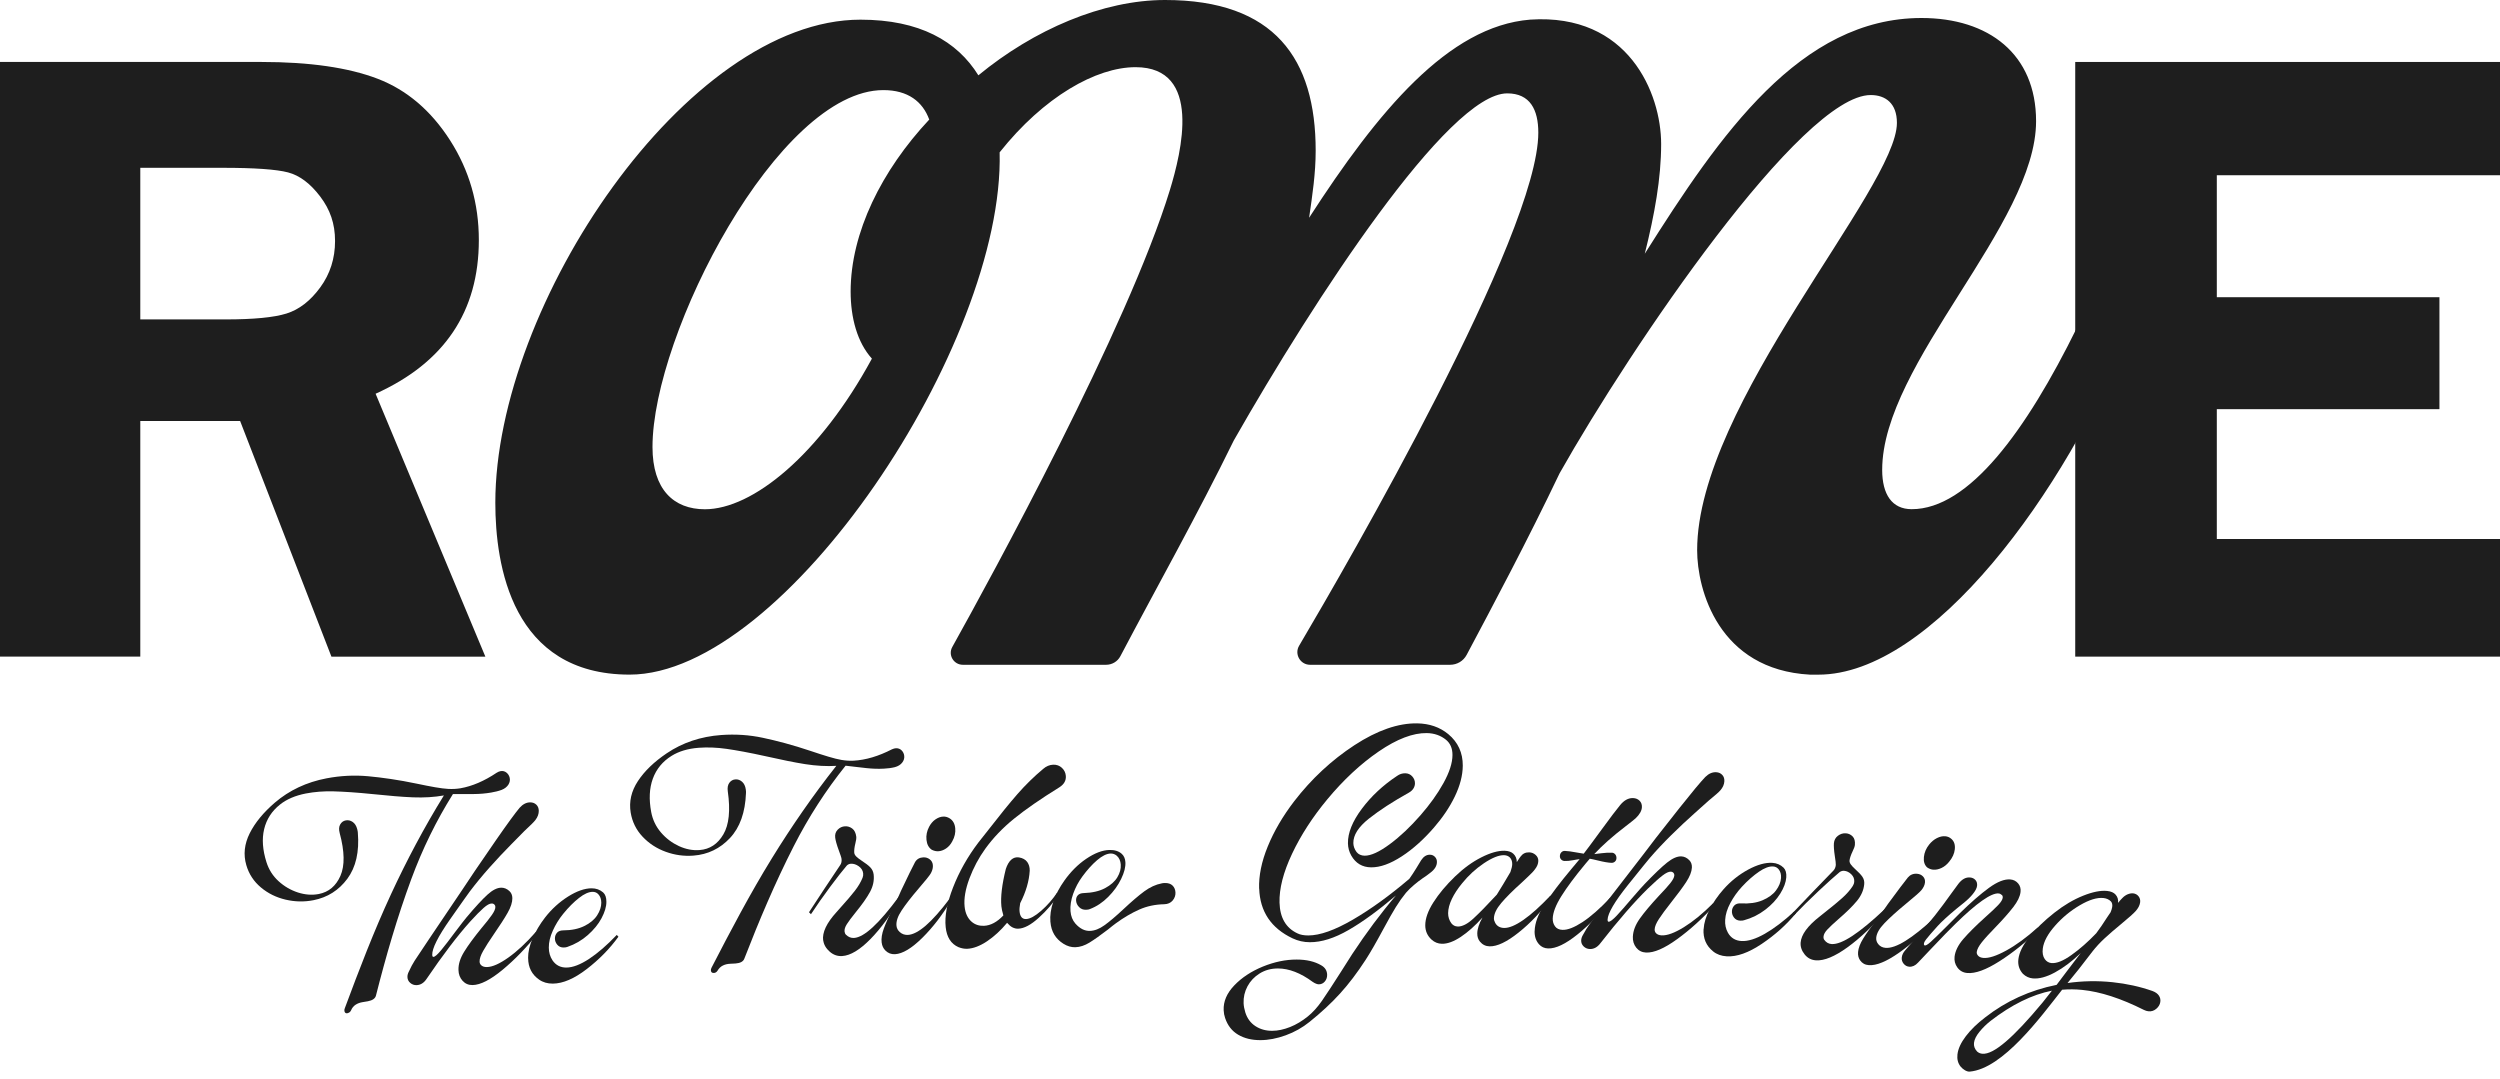 <svg preserveAspectRatio="xMidYMid meet" width="315" height="136" overflow="visible" style="display: block;" viewBox="0 0 315 136" fill="none" xmlns="http://www.w3.org/2000/svg">
<g id="hero-logo">
<path d="M89.938 122.589C89.728 122.603 89.61 122.515 89.576 122.315C89.556 122.187 89.581 122.06 89.654 121.928C92.059 117.27 94.499 112.622 97.261 108.14C99.7 104.183 102.433 100.215 105.377 96.498C104.143 96.571 102.835 96.498 101.454 96.282C100.073 96.067 98.397 95.714 96.463 95.283C94.44 94.833 92.779 94.534 91.555 94.358C90.325 94.181 89.15 94.137 88.033 94.22C86.671 94.323 85.525 94.671 84.609 95.244C83.493 95.939 82.704 96.895 82.258 98.109C81.812 99.324 81.754 100.73 82.052 102.321C82.234 103.291 82.645 104.153 83.287 104.898C83.928 105.642 84.683 106.21 85.555 106.612C86.427 107.009 87.289 107.175 88.146 107.107C89.434 107.009 90.428 106.352 91.143 105.133C91.859 103.918 92.045 102.111 91.702 99.711C91.638 99.26 91.702 98.903 91.893 98.638C92.089 98.374 92.338 98.227 92.657 98.202C92.97 98.178 93.254 98.281 93.504 98.501C93.754 98.722 93.911 99.045 93.969 99.471C93.999 99.672 94.004 99.823 93.994 99.921C93.901 102.375 93.225 104.266 91.971 105.598C90.717 106.93 89.194 107.665 87.382 107.807C86.191 107.9 85.026 107.743 83.889 107.327C82.748 106.916 81.773 106.279 80.97 105.427C80.162 104.57 79.662 103.556 79.466 102.385C79.241 101.014 79.54 99.686 80.377 98.418C81.215 97.144 82.43 95.979 84.007 94.916C85.986 93.579 88.283 92.8 90.864 92.614C92.667 92.482 94.425 92.599 96.135 92.966C97.844 93.329 99.891 93.863 102.144 94.622C103.844 95.195 105.147 95.602 106.019 95.749C106.567 95.841 107.082 95.876 107.567 95.846C109.095 95.758 110.692 95.283 112.381 94.416C112.568 94.333 112.734 94.284 112.876 94.279C113.165 94.264 113.41 94.353 113.601 94.544C113.792 94.735 113.905 94.97 113.934 95.244C113.968 95.543 113.88 95.827 113.679 96.086C113.479 96.351 113.155 96.557 112.739 96.664C112.308 96.772 111.833 96.826 111.372 96.85C110.672 96.89 109.937 96.865 109.173 96.782C108.409 96.699 107.963 96.65 107.841 96.63C107.322 96.566 107.062 96.537 106.543 96.478C104.064 99.569 101.875 102.953 100.009 106.622C97.658 111.236 95.645 115.996 93.788 120.786C93.656 121.149 93.284 121.355 92.681 121.399C92.588 121.404 92.368 121.418 92.015 121.433C91.662 121.448 91.354 121.521 91.08 121.658C90.805 121.795 90.585 122.006 90.418 122.295C90.306 122.481 90.144 122.584 89.938 122.599V122.589Z" fill="#1E1E1E"/>
<path d="M103.717 118.499C103.584 117.5 104.143 116.3 105.411 114.914C105.622 114.674 105.73 114.556 105.94 114.316C106.69 113.489 107.278 112.798 107.709 112.244C108.14 111.691 108.463 111.142 108.683 110.599C108.757 110.418 108.781 110.227 108.757 110.026C108.713 109.678 108.532 109.384 108.203 109.149C107.875 108.919 107.547 108.811 107.214 108.831C107.023 108.84 106.851 108.914 106.705 109.051C106.18 109.663 105.48 110.56 104.593 111.75C103.712 112.94 102.904 114.086 102.179 115.193C102.081 115.095 102.032 115.046 101.934 114.943C103.491 112.558 104.28 111.363 105.877 108.983C106.019 108.772 106.068 108.517 106.034 108.218C106.014 108.042 105.882 107.68 105.686 107.141C105.416 106.416 105.274 105.867 105.235 105.544C105.186 105.143 105.289 104.81 105.544 104.545C105.798 104.281 106.107 104.134 106.465 104.114C106.798 104.094 107.106 104.188 107.385 104.398C107.665 104.609 107.831 104.952 107.89 105.427C107.914 105.627 107.865 105.912 107.777 106.264C107.66 106.734 107.611 107.151 107.635 107.445C107.65 107.616 107.748 107.783 107.909 107.939C108.071 108.096 108.311 108.282 108.62 108.483C109.046 108.762 109.403 109.022 109.648 109.276C109.893 109.526 110.035 109.83 110.079 110.178C110.167 110.927 110.011 111.667 109.614 112.396C109.217 113.126 108.615 113.978 107.812 114.958C107.297 115.595 106.93 116.089 106.705 116.442C106.479 116.795 106.381 117.113 106.416 117.387C106.44 117.564 106.504 117.696 106.607 117.789C106.9 118.073 107.238 118.205 107.611 118.181C108.894 118.102 110.755 116.369 113.258 112.984C113.361 113.023 113.415 113.043 113.518 113.082C112.293 115.213 111.015 116.956 109.678 118.323C108.34 119.684 107.155 120.399 106.107 120.463C105.524 120.497 105.01 120.316 104.554 119.919C104.074 119.498 103.8 119.023 103.731 118.499H103.717Z" fill="#1E1E1E"/>
<path d="M111.088 118.768C111.025 118.244 111.118 117.647 111.368 116.976C111.617 116.305 111.98 115.492 112.46 114.537C112.607 114.228 112.68 114.071 112.832 113.763C112.93 113.582 113.033 113.361 113.146 113.102C113.258 112.842 113.39 112.548 113.542 112.21C114.385 110.427 114.968 109.242 115.286 108.645C115.506 108.258 115.854 108.052 116.329 108.027C116.638 108.013 116.907 108.091 117.142 108.272C117.377 108.449 117.51 108.689 117.539 108.987C117.573 109.311 117.49 109.658 117.294 110.021C117.137 110.305 116.618 110.947 115.756 111.946C114.811 113.048 114.091 113.978 113.601 114.723C113.106 115.467 112.896 116.114 112.959 116.667C112.994 116.966 113.131 117.226 113.366 117.436C113.655 117.696 113.998 117.818 114.395 117.799C115.678 117.73 117.407 116.217 119.631 113.268C119.733 113.307 119.787 113.327 119.89 113.371C118.764 115.262 117.534 116.863 116.202 118.176C114.87 119.488 113.733 120.174 112.778 120.228C112.288 120.257 111.887 120.091 111.563 119.768C111.304 119.508 111.142 119.175 111.093 118.773L111.088 118.768ZM117.853 103.257C118.176 103.027 118.509 102.904 118.842 102.89C119.131 102.875 119.4 102.953 119.66 103.115C120.071 103.374 120.306 103.791 120.36 104.364C120.414 104.912 120.292 105.461 119.988 106.005C119.787 106.392 119.528 106.69 119.2 106.911C118.876 107.126 118.548 107.244 118.215 107.258C117.955 107.273 117.686 107.209 117.407 107.072C117.02 106.813 116.795 106.396 116.736 105.823C116.672 105.25 116.795 104.697 117.064 104.183C117.265 103.801 117.524 103.487 117.848 103.257H117.853Z" fill="#1E1E1E"/>
<path d="M119.155 116.8C119.013 115.448 119.317 113.787 120.086 111.813C120.855 109.84 121.913 107.959 123.27 106.166C123.872 105.402 124.171 105.02 124.778 104.256C126.062 102.596 127.203 101.195 128.202 100.049C129.201 98.908 130.279 97.85 131.435 96.885C131.817 96.547 132.243 96.371 132.699 96.351C133.135 96.336 133.502 96.469 133.801 96.748C134.099 97.027 134.266 97.37 134.295 97.766C134.339 98.344 134.075 98.814 133.502 99.187C131.107 100.671 129.201 101.993 127.771 103.154C126.336 104.315 125.126 105.583 124.137 106.955C123.314 108.096 122.653 109.345 122.143 110.697C121.639 112.053 121.438 113.229 121.541 114.233C121.624 115.061 121.928 115.717 122.442 116.153C122.863 116.511 123.387 116.677 123.975 116.653C124.818 116.618 125.631 116.182 126.424 115.345C126.282 114.85 126.199 114.463 126.174 114.189C126.062 113.013 126.248 111.446 126.733 109.492C127.085 108.424 127.658 107.925 128.383 108.032C128.859 108.106 129.216 108.312 129.437 108.615C129.652 108.924 129.755 109.286 129.745 109.717C129.667 111.025 129.265 112.387 128.545 113.797C128.467 114.228 128.437 114.566 128.462 114.816C128.521 115.492 128.8 115.82 129.29 115.8C129.779 115.781 130.406 115.438 131.175 114.772C131.939 114.106 132.62 113.332 133.208 112.46C133.286 112.563 133.326 112.612 133.404 112.72C132.708 113.773 131.876 114.742 130.891 115.634C129.912 116.525 129.05 116.986 128.3 117.015C128.065 117.025 127.82 116.971 127.58 116.853C127.36 116.746 127.13 116.545 126.894 116.275C126.091 117.24 125.244 118.014 124.357 118.607C123.466 119.199 122.638 119.513 121.869 119.547C121.521 119.562 121.149 119.493 120.757 119.337C119.826 118.925 119.288 118.088 119.155 116.809V116.8Z" fill="#1E1E1E"/>
<path d="M132.351 116.173C132.282 115.369 132.405 114.512 132.718 113.596C133.032 112.68 133.517 111.794 134.114 110.951C134.883 109.869 135.794 108.934 136.857 108.214C137.92 107.494 138.895 107.121 139.771 107.097C140.438 107.077 140.962 107.244 141.339 107.582C141.613 107.827 141.77 108.174 141.799 108.625C141.838 109.227 141.662 109.933 141.265 110.746C140.873 111.559 140.33 112.313 139.634 113.009C138.944 113.704 138.175 114.218 137.327 114.542C137.215 114.595 137.053 114.625 136.842 114.63C136.49 114.64 136.201 114.532 135.971 114.297C135.74 114.066 135.613 113.797 135.588 113.498C135.569 113.224 135.637 112.994 135.799 112.813C135.961 112.631 136.206 112.538 136.539 112.529C137.621 112.494 138.522 112.289 139.238 111.907C139.953 111.525 140.472 111.064 140.79 110.53C141.109 109.996 141.251 109.463 141.216 108.938C141.187 108.488 141.02 108.086 140.712 107.822C140.487 107.626 140.202 107.533 139.943 107.543C139.443 107.557 138.875 107.836 138.238 108.38C137.602 108.924 136.984 109.614 136.382 110.432C135.892 111.098 135.5 111.828 135.221 112.617C134.942 113.405 134.829 114.135 134.883 114.811C134.932 115.438 135.138 115.957 135.5 116.373C136.068 117.01 136.676 117.314 137.332 117.294C137.915 117.275 138.527 117.04 139.159 116.584C139.796 116.129 140.599 115.448 141.569 114.542C142.583 113.591 143.455 112.847 144.175 112.313C144.895 111.784 145.63 111.446 146.379 111.304C146.472 111.28 146.599 111.26 146.766 111.26C147.192 111.25 147.515 111.358 147.741 111.578C147.966 111.799 148.088 112.088 148.108 112.436C148.128 112.813 148.015 113.151 147.76 113.459C147.505 113.763 147.148 113.924 146.678 113.934C145.551 113.959 144.503 114.179 143.548 114.605C142.588 115.031 141.603 115.604 140.604 116.334C140.472 116.437 140.315 116.555 140.139 116.687C139.962 116.819 139.781 116.961 139.605 117.118C138.65 117.848 137.876 118.396 137.273 118.768C136.671 119.136 136.078 119.332 135.495 119.351C134.981 119.366 134.482 119.219 133.987 118.91C133.002 118.288 132.454 117.382 132.356 116.177L132.351 116.173Z" fill="#1E1E1E"/>
<path d="M158.649 111.975C158.595 110.349 158.952 108.571 159.736 106.656C160.52 104.736 161.627 102.841 163.067 100.96C165.246 98.134 167.779 95.778 170.654 93.897C173.529 92.021 176.179 91.105 178.569 91.144C180.107 91.169 181.415 91.62 182.478 92.496C183.712 93.515 184.319 94.852 184.31 96.478C184.3 97.708 183.962 99.001 183.305 100.362C182.649 101.724 181.753 103.037 180.665 104.29C179.392 105.755 178.05 106.974 176.615 107.905C175.184 108.836 173.901 109.296 172.765 109.286C171.653 109.276 170.815 108.777 170.257 107.797C169.988 107.317 169.85 106.803 169.841 106.254C169.821 104.952 170.399 103.502 171.589 101.91C172.78 100.318 174.264 98.932 176.042 97.757C176.355 97.536 176.693 97.428 177.056 97.433C177.418 97.438 177.712 97.57 177.942 97.825C178.172 98.08 178.285 98.369 178.285 98.697C178.285 98.922 178.221 99.143 178.089 99.353C177.957 99.564 177.761 99.74 177.496 99.887C175.478 101.009 173.813 102.096 172.486 103.144C171.158 104.197 170.507 105.221 170.522 106.225C170.522 106.578 170.654 106.994 170.928 107.356C171.153 107.65 171.526 107.812 171.932 107.817C172.74 107.827 173.793 107.342 175.111 106.367C176.424 105.397 177.712 104.173 178.981 102.723C180.146 101.391 181.116 100.044 181.87 98.682C182.625 97.321 183.007 96.14 183.012 95.136C183.017 94.284 182.728 93.642 182.184 93.202C181.532 92.677 180.729 92.384 179.779 92.369C178.05 92.34 176.022 93.109 173.725 94.681C171.423 96.258 169.263 98.281 167.245 100.71C165.403 102.929 163.914 105.216 162.802 107.572C161.69 109.928 161.171 111.98 161.22 113.733C161.274 115.639 162.028 116.927 163.473 117.603C163.826 117.779 164.286 117.867 164.845 117.867C166.314 117.867 168.185 117.201 170.473 115.869C172.76 114.537 175.121 112.822 177.575 110.731C177.859 110.334 178.148 109.894 178.442 109.414C178.736 108.929 178.946 108.591 179.064 108.39C179.372 107.92 179.74 107.689 180.166 107.694C180.425 107.694 180.641 107.792 180.807 107.969C180.974 108.145 181.057 108.36 181.052 108.61C181.052 109.11 180.763 109.57 180.195 109.987C179.936 110.207 179.607 110.427 179.274 110.648C178.897 110.898 178.525 111.206 178.158 111.51C177.79 111.818 177.457 112.142 177.154 112.489C176.708 113.033 176.282 113.635 175.875 114.292C175.469 114.948 174.964 115.84 174.362 116.956C173.397 118.749 172.628 120.081 172.06 120.953C171.011 122.569 169.939 123.985 168.841 125.19C167.744 126.399 166.461 127.585 165.001 128.76C164.1 129.485 163.101 130.048 161.994 130.45C160.887 130.852 159.819 131.057 158.796 131.057C157.723 131.057 156.797 130.837 156.013 130.376C155.23 129.916 154.681 129.216 154.363 128.265C154.26 127.967 154.196 127.639 154.182 127.291C154.133 126.189 154.578 125.145 155.519 124.161C156.459 123.177 157.659 122.388 159.114 121.79C160.569 121.198 161.994 120.899 163.385 120.904C164.614 120.904 165.643 121.144 166.466 121.624C166.961 121.903 167.21 122.305 167.22 122.829C167.225 123.152 167.127 123.436 166.926 123.671C166.726 123.906 166.471 124.024 166.172 124.024C165.966 124.024 165.707 123.921 165.403 123.72C163.875 122.589 162.405 122.026 161.014 122.026C160.157 122.026 159.393 122.236 158.722 122.652C158.051 123.069 157.542 123.608 157.184 124.274C156.827 124.94 156.665 125.65 156.694 126.399C156.709 126.752 156.778 127.139 156.91 127.565C157.145 128.314 157.566 128.887 158.178 129.289C158.786 129.686 159.491 129.887 160.294 129.882C161.005 129.882 161.754 129.72 162.547 129.407C163.341 129.093 164.085 128.633 164.781 128.074C165.374 127.599 165.981 126.943 166.564 126.105C167.142 125.268 167.94 124.053 168.954 122.457C169.522 121.56 169.806 121.11 170.38 120.213C172.153 117.524 173.989 115.061 175.885 112.837C173.681 114.708 171.697 116.163 169.914 117.186C168.131 118.215 166.51 118.724 165.041 118.719C164.272 118.719 163.547 118.553 162.861 118.23C160.167 116.951 158.756 114.865 158.658 111.96L158.649 111.975Z" fill="#1E1E1E"/>
<path d="M179.583 116.594C179.583 115.742 179.921 114.777 180.607 113.699C181.292 112.622 182.203 111.529 183.345 110.427C184.412 109.399 185.519 108.596 186.656 108.023C187.792 107.449 188.767 107.175 189.575 107.195C190.075 107.209 190.442 107.347 190.672 107.562C190.951 107.822 191.123 108.174 191.118 108.625C191.387 108.209 191.544 107.974 191.593 107.925C191.862 107.557 192.22 107.381 192.676 107.396C192.984 107.405 193.258 107.513 193.489 107.719C193.719 107.925 193.836 108.179 193.827 108.483C193.817 108.836 193.68 109.178 193.41 109.521C193.239 109.766 192.945 110.075 192.538 110.452C192.127 110.829 191.853 111.089 191.706 111.236C190.623 112.205 189.776 113.053 189.164 113.773C188.551 114.498 188.243 115.144 188.233 115.722C188.233 115.898 188.287 116.084 188.4 116.29C188.625 116.697 188.997 116.907 189.511 116.922C190.143 116.937 190.956 116.599 191.955 115.903C192.955 115.208 194.081 114.189 195.345 112.857C195.443 112.92 195.492 112.95 195.59 113.013C194.243 114.821 192.832 116.32 191.343 117.5C189.859 118.685 188.644 119.263 187.689 119.239C187.199 119.229 186.788 119.028 186.475 118.646C186.244 118.367 186.132 118.024 186.137 117.622C186.141 117.044 186.362 116.373 186.793 115.609C185.867 116.638 184.956 117.451 184.065 118.044C183.173 118.636 182.38 118.93 181.679 118.915C181.19 118.906 180.758 118.734 180.386 118.401C179.852 117.916 179.583 117.309 179.583 116.584V116.594ZM183.653 116.746C184.236 116.76 184.902 116.422 185.647 115.737C186.391 115.051 187.371 114.052 188.595 112.729C188.928 112.181 189.095 111.907 189.433 111.363C189.781 110.77 189.957 110.476 190.31 109.884C190.462 109.463 190.535 109.125 190.54 108.875C190.545 108.498 190.418 108.218 190.236 108.037C190.07 107.876 189.835 107.763 189.526 107.753C188.86 107.734 188.008 108.076 186.964 108.777C185.926 109.477 185.01 110.32 184.221 111.304C183.673 111.97 183.242 112.622 182.933 113.268C182.625 113.915 182.468 114.512 182.463 115.061C182.463 115.536 182.6 115.967 182.879 116.344C183.09 116.599 183.345 116.731 183.648 116.736L183.653 116.746Z" fill="#1E1E1E"/>
<path d="M193.366 117.304C193.391 116.305 193.807 115.178 194.63 113.924C195.453 112.676 196.569 111.196 197.995 109.492C198.406 108.997 198.617 108.747 199.033 108.253C198.842 108.272 198.553 108.316 198.171 108.39C197.789 108.463 197.441 108.498 197.133 108.483C196.966 108.478 196.824 108.414 196.712 108.302C196.594 108.184 196.54 108.037 196.545 107.866C196.55 107.665 196.614 107.503 196.736 107.386C196.858 107.263 197.001 107.209 197.167 107.214C197.525 107.229 198.034 107.293 198.695 107.42C199.038 107.479 199.205 107.508 199.548 107.562C199.846 107.175 200.62 106.156 201.801 104.53C202.864 103.066 203.672 102.008 204.147 101.43C204.632 100.847 205.17 100.534 205.773 100.558C206.111 100.573 206.38 100.686 206.591 100.896C206.797 101.107 206.895 101.371 206.88 101.699C206.86 102.15 206.601 102.615 206.101 103.095C205.949 103.237 205.504 103.595 204.764 104.163C203.182 105.373 201.889 106.524 200.875 107.616C201.041 107.596 201.36 107.557 201.825 107.503C202.29 107.445 202.717 107.425 203.094 107.44C203.26 107.445 203.402 107.513 203.515 107.645C203.628 107.778 203.681 107.939 203.672 108.14C203.667 108.316 203.598 108.458 203.476 108.566C203.353 108.674 203.206 108.723 203.04 108.718C202.658 108.703 202.085 108.61 201.34 108.424C200.87 108.312 200.527 108.228 200.312 108.199C200.091 108.458 199.979 108.591 199.753 108.855C198.441 110.432 197.436 111.789 196.731 112.915C196.026 114.042 195.668 114.982 195.644 115.732C195.634 116.109 195.732 116.437 195.933 116.716C196.134 117 196.447 117.147 196.868 117.162C197.525 117.186 198.362 116.858 199.396 116.182C200.429 115.506 201.59 114.483 202.898 113.107C202.996 113.155 203.045 113.18 203.143 113.229C201.727 115.026 200.268 116.53 198.769 117.735C197.265 118.945 196.031 119.537 195.056 119.503C194.591 119.488 194.209 119.312 193.915 118.979C193.528 118.543 193.342 117.985 193.361 117.309L193.366 117.304Z" fill="#1E1E1E"/>
<path d="M205.744 117.99C205.778 117.265 206.067 116.515 206.62 115.737C207.174 114.958 207.972 114.008 209.02 112.876C209.642 112.23 210.118 111.701 210.451 111.289C210.779 110.878 210.95 110.55 210.965 110.3C210.97 110.173 210.94 110.075 210.872 109.996C210.784 109.894 210.666 109.835 210.524 109.83C210.264 109.815 209.912 109.982 209.466 110.325C209.02 110.667 208.413 111.211 207.644 111.951C205.959 113.601 203.931 115.923 201.6 118.91C201.232 119.371 200.806 119.591 200.316 119.577C200.013 119.567 199.753 119.454 199.538 119.248C199.322 119.038 199.219 118.783 199.229 118.484C199.239 118.259 199.312 118.024 199.464 117.779C199.739 117.265 200.013 116.824 200.282 116.457C200.552 116.089 201.208 115.227 202.266 113.866C203.319 112.504 204.891 110.452 207.017 107.714C207.669 106.857 207.997 106.426 208.653 105.569C209.084 105.01 210.073 103.747 211.631 101.783C213.189 99.819 214.271 98.526 214.864 97.903C215.3 97.472 215.76 97.272 216.245 97.301C216.559 97.316 216.813 97.433 217.009 97.644C217.205 97.855 217.288 98.124 217.269 98.447C217.244 98.849 217.078 99.226 216.764 99.584C216.607 99.775 216.108 100.215 215.275 100.896C215.045 101.112 214.452 101.636 213.507 102.478C212.557 103.321 211.587 104.232 210.593 105.211C209.598 106.191 208.687 107.165 207.855 108.13C207.727 108.277 206.811 109.399 205.122 111.505C203.437 113.611 202.589 115.071 202.555 115.869C202.55 116.045 202.594 116.133 202.687 116.138C202.873 116.148 203.221 115.884 203.721 115.355C204.225 114.826 204.857 114.086 205.631 113.18C206.415 112.264 206.963 111.662 207.237 111.373C208.433 110.124 209.373 109.227 210.054 108.684C210.735 108.14 211.337 107.88 211.861 107.905C212.243 107.925 212.576 108.096 212.87 108.405C213.091 108.64 213.198 108.948 213.179 109.32C213.149 109.845 212.909 110.452 212.454 111.147C212.003 111.838 211.362 112.69 210.563 113.704C209.878 114.566 209.368 115.271 209.025 115.791C208.682 116.315 208.501 116.751 208.486 117.098C208.477 117.275 208.531 117.426 208.638 117.559C208.795 117.74 209.035 117.838 209.363 117.857C210.064 117.892 210.994 117.549 212.165 116.829C213.331 116.109 214.555 115.11 215.839 113.822C215.946 113.885 216.005 113.92 216.113 113.988C214.541 115.707 212.949 117.157 211.327 118.328C209.706 119.503 208.403 120.066 207.399 120.022C206.885 119.998 206.478 119.792 206.165 119.405C205.856 119.013 205.714 118.548 205.739 117.995L205.744 117.99Z" fill="#1E1E1E"/>
<path d="M214.658 117.069C214.702 116.295 214.952 115.467 215.407 114.591C215.863 113.714 216.446 112.862 217.161 112.053C218.072 111.025 219.11 110.202 220.261 109.575C221.413 108.953 222.426 108.669 223.308 108.718C223.876 108.752 224.351 108.958 224.733 109.33C224.998 109.6 225.111 110.006 225.071 110.555C225.022 111.177 224.773 111.858 224.312 112.597C223.852 113.337 223.225 114.013 222.422 114.625C221.618 115.242 220.727 115.683 219.742 115.952C219.62 115.996 219.453 116.011 219.243 116.001C218.914 115.982 218.66 115.849 218.474 115.6C218.288 115.35 218.204 115.075 218.224 114.777C218.243 114.502 218.346 114.272 218.532 114.081C218.723 113.89 218.993 113.807 219.346 113.827C220.408 113.885 221.315 113.758 222.069 113.44C222.823 113.121 223.396 112.705 223.778 112.191C224.16 111.676 224.371 111.157 224.41 110.628C224.444 110.178 224.337 109.81 224.097 109.516C223.92 109.306 223.69 109.188 223.406 109.174C222.906 109.144 222.314 109.365 221.623 109.84C220.937 110.315 220.208 110.942 219.483 111.73C218.895 112.367 218.405 113.062 218.018 113.792C217.626 114.522 217.411 115.227 217.372 115.898C217.332 116.496 217.45 117.049 217.724 117.534C218.092 118.181 218.67 118.528 219.419 118.568C220.237 118.617 221.221 118.308 222.373 117.652C223.524 116.995 224.763 116.055 226.085 114.835C226.164 114.929 226.203 114.977 226.281 115.075C225.081 116.53 223.646 117.813 221.981 118.93C220.315 120.047 218.851 120.571 217.568 120.497C216.892 120.458 216.319 120.253 215.853 119.875C214.981 119.175 214.58 118.239 214.648 117.069H214.658Z" fill="#1E1E1E"/>
<path d="M226.879 118.764C226.957 117.764 227.76 116.662 229.303 115.462C229.563 115.252 229.69 115.149 229.95 114.943C230.861 114.228 231.591 113.626 232.134 113.136C232.678 112.646 233.114 112.151 233.442 111.647C233.55 111.48 233.618 111.294 233.633 111.093C233.663 110.746 233.54 110.432 233.266 110.163C232.992 109.894 232.688 109.747 232.355 109.722C232.164 109.707 231.983 109.761 231.806 109.874C231.165 110.408 230.278 111.201 229.156 112.254C228.035 113.307 227.001 114.331 226.051 115.325C225.973 115.213 225.938 115.159 225.86 115.051C227.898 112.906 228.926 111.838 230.998 109.707C231.179 109.521 231.287 109.276 231.312 108.978C231.326 108.801 231.272 108.429 231.189 107.876C231.072 107.126 231.047 106.573 231.072 106.249C231.106 105.853 231.277 105.534 231.581 105.304C231.889 105.074 232.223 104.971 232.58 104.996C232.913 105.02 233.197 105.152 233.432 105.392C233.663 105.632 233.761 105.995 233.716 106.465C233.697 106.666 233.589 106.94 233.427 107.273C233.212 107.724 233.075 108.125 233.041 108.414C233.021 108.581 233.085 108.762 233.212 108.934C233.339 109.105 233.535 109.32 233.805 109.56C234.172 109.889 234.466 110.192 234.657 110.467C234.848 110.746 234.926 111.059 234.892 111.407C234.823 112.156 234.515 112.862 233.966 113.523C233.418 114.189 232.644 114.948 231.649 115.805C231.008 116.364 230.543 116.8 230.244 117.123C229.945 117.441 229.783 117.74 229.764 118.014C229.749 118.19 229.783 118.328 229.871 118.435C230.102 118.754 230.405 118.925 230.783 118.95C232.066 119.038 234.27 117.573 237.459 114.571C237.552 114.625 237.601 114.649 237.694 114.703C236.033 116.638 234.402 118.191 232.791 119.356C231.179 120.522 229.857 121.07 228.809 121.002C228.226 120.963 227.756 120.718 227.393 120.267C227.011 119.792 226.84 119.293 226.879 118.768V118.764Z" fill="#1E1E1E"/>
<path d="M234.113 119.973C234.162 119.449 234.378 118.876 234.77 118.249C235.157 117.622 235.69 116.873 236.361 115.991C236.572 115.707 236.68 115.565 236.89 115.276C237.023 115.11 237.175 114.909 237.341 114.669C237.508 114.429 237.699 114.155 237.919 113.846C239.124 112.205 239.952 111.113 240.388 110.569C240.686 110.217 241.073 110.055 241.548 110.094C241.857 110.119 242.107 110.231 242.303 110.437C242.499 110.643 242.577 110.893 242.548 111.191C242.513 111.515 242.362 111.843 242.087 112.171C241.872 112.431 241.22 112.994 240.162 113.866C238.997 114.826 238.09 115.649 237.449 116.315C236.802 116.981 236.459 117.593 236.406 118.137C236.376 118.435 236.459 118.705 236.646 118.945C236.876 119.239 237.189 119.4 237.586 119.43C238.869 119.528 240.902 118.264 243.723 115.653C243.816 115.707 243.865 115.732 243.958 115.786C242.445 117.495 240.892 118.91 239.295 120.032C237.699 121.154 236.43 121.678 235.475 121.609C234.985 121.575 234.623 121.364 234.373 121.002C234.172 120.713 234.079 120.365 234.118 119.968L234.113 119.973ZM244.047 105.603C244.414 105.417 244.767 105.338 245.104 105.368C245.393 105.392 245.648 105.5 245.869 105.696C246.221 106 246.368 106.441 246.305 107.014C246.246 107.562 246.006 108.081 245.594 108.576C245.315 108.929 244.992 109.193 244.629 109.365C244.262 109.536 243.914 109.609 243.581 109.58C243.322 109.56 243.067 109.463 242.817 109.291C242.489 108.987 242.352 108.552 242.411 107.978C242.469 107.405 242.7 106.881 243.077 106.411C243.356 106.063 243.679 105.789 244.047 105.603Z" fill="#1E1E1E"/>
<path d="M246.275 120.546C246.358 119.826 246.721 119.082 247.377 118.318C248.034 117.559 248.945 116.648 250.115 115.595C250.86 114.929 251.413 114.414 251.766 114.042C252.119 113.67 252.314 113.361 252.344 113.111C252.359 112.989 252.334 112.886 252.275 112.803C252.123 112.666 251.977 112.587 251.834 112.573C250.909 112.489 249.077 113.763 246.383 116.403C245.825 116.937 244.713 118.073 243.062 119.821C242.504 120.409 242.224 120.703 241.671 121.291C241.328 121.668 240.956 121.835 240.559 121.805C240.28 121.781 240.045 121.658 239.859 121.428C239.673 121.198 239.589 120.938 239.624 120.639C239.653 120.341 239.79 120.052 240.03 119.768C240.138 119.626 240.539 119.155 241.235 118.357C242.415 117.02 243.273 116.021 243.792 115.36C244.512 114.444 245.207 113.503 245.883 112.553C246.236 112.068 246.412 111.828 246.77 111.343C247.216 110.775 247.7 110.516 248.225 110.56C248.509 110.584 248.739 110.692 248.905 110.883C249.077 111.074 249.145 111.319 249.111 111.618C249.077 111.916 248.886 112.269 248.563 112.666C248.283 113.013 247.901 113.391 247.416 113.778C246.931 114.164 246.638 114.404 246.53 114.493C245.428 115.404 244.639 116.133 244.149 116.672C243.449 117.446 242.964 118.009 242.69 118.362C242.415 118.715 242.342 118.964 242.469 119.097C242.572 119.204 242.846 119.062 243.278 118.671C243.709 118.279 244.389 117.617 245.32 116.687C245.942 116.06 246.256 115.746 246.882 115.12C248.298 113.729 249.542 112.651 250.605 111.872C251.668 111.098 252.569 110.746 253.304 110.809C253.706 110.844 254.034 111.015 254.288 111.314C254.538 111.613 254.641 111.975 254.587 112.396C254.519 112.969 254.21 113.601 253.671 114.297C253.132 114.992 252.373 115.859 251.394 116.868C250.674 117.608 250.105 118.225 249.714 118.719C249.322 119.214 249.111 119.621 249.072 119.944C249.052 120.096 249.096 120.238 249.199 120.37C249.341 120.561 249.576 120.669 249.905 120.698C250.581 120.757 251.541 120.448 252.785 119.768C254.029 119.087 255.346 118.122 256.747 116.868C256.821 116.966 256.855 117.015 256.928 117.113C255.268 118.719 253.603 120.057 251.923 121.124C250.243 122.192 248.9 122.687 247.877 122.599C247.343 122.555 246.922 122.315 246.618 121.888C246.334 121.487 246.221 121.036 246.275 120.541V120.546Z" fill="#1E1E1E"/>
<path d="M246.642 132.835C246.726 132.14 247.074 131.38 247.691 130.567C248.308 129.754 249.121 128.961 250.125 128.197C252.755 126.14 255.763 124.768 259.133 124.092C259.652 123.402 259.911 123.059 260.431 122.368C261.126 121.452 261.474 120.997 262.169 120.086C261.072 121.134 259.99 121.947 258.922 122.525C257.854 123.103 256.924 123.353 256.13 123.279C255.665 123.235 255.253 123.044 254.896 122.711C254.421 122.187 254.225 121.565 254.318 120.845C254.426 119.998 254.886 119.067 255.704 118.048C256.522 117.03 257.57 116.011 258.853 115.002C260.053 114.057 261.258 113.347 262.468 112.862C263.678 112.377 264.687 112.176 265.495 112.259C265.995 112.308 266.343 112.475 266.553 112.71C266.803 112.989 266.93 113.342 266.872 113.763C267.102 113.484 267.288 113.278 267.43 113.141C267.626 112.935 267.851 112.783 268.091 112.68C268.336 112.582 268.566 112.543 268.777 112.563C269.061 112.592 269.291 112.72 269.463 112.94C269.634 113.16 269.698 113.42 269.654 113.719C269.6 114.091 269.404 114.449 269.095 114.796C268.836 115.09 268.223 115.639 267.273 116.422C266.455 117.093 265.76 117.696 265.182 118.23C264.604 118.764 264.099 119.312 263.663 119.87C262.38 121.555 261.332 122.888 260.509 123.862C262.385 123.593 264.285 123.559 266.196 123.759C267.964 123.946 269.639 124.313 271.211 124.866C271.593 125.008 271.863 125.204 272.024 125.449C272.186 125.694 272.245 125.963 272.196 126.262C272.147 126.585 271.975 126.87 271.686 127.114C271.397 127.359 271.069 127.462 270.702 127.423C270.516 127.403 270.325 127.345 270.129 127.247C267.244 125.797 264.648 124.959 262.37 124.729C261.508 124.641 260.661 124.636 259.828 124.705C257.115 128.153 252.368 134.657 248.18 135.024C247.838 135.054 247.358 134.775 247.044 134.398C246.701 133.976 246.569 133.452 246.638 132.855L246.642 132.835ZM249.777 132.771C251.198 132.899 253.686 130.744 257.35 126.336C257.825 125.733 258.065 125.43 258.54 124.827C256.047 125.317 253.466 126.585 250.806 128.638C250.292 129.044 249.826 129.5 249.415 130.004C249.003 130.509 248.773 130.974 248.724 131.395C248.675 131.792 248.807 132.159 249.111 132.487C249.297 132.654 249.518 132.752 249.772 132.771H249.777ZM258.476 121.345C259.133 121.408 259.975 121.07 261.013 120.326C262.052 119.586 263.09 118.675 264.124 117.593C264.565 117.01 265.015 116.349 265.48 115.614C265.662 115.345 265.755 115.213 265.936 114.943C266.044 114.679 266.112 114.458 266.137 114.282C266.181 113.983 266.127 113.753 265.985 113.587C265.735 113.332 265.417 113.19 265.035 113.151C264.227 113.067 263.237 113.371 262.062 114.062C260.886 114.752 259.843 115.614 258.932 116.648C258.021 117.681 257.511 118.631 257.394 119.503C257.32 120.052 257.404 120.507 257.644 120.85C257.854 121.144 258.138 121.31 258.466 121.345H258.476Z" fill="#1E1E1E"/>
<path d="M57.768 122.207C57.748 121.487 57.988 120.728 58.483 119.924C58.978 119.121 59.703 118.127 60.667 116.946C61.241 116.266 61.676 115.717 61.975 115.286C62.274 114.86 62.421 114.522 62.416 114.277C62.416 114.155 62.377 114.057 62.303 113.983C62.206 113.885 62.088 113.836 61.946 113.841C61.686 113.841 61.348 114.032 60.932 114.4C60.516 114.767 59.947 115.34 59.237 116.124C57.675 117.862 55.823 120.282 53.717 123.387C53.384 123.867 52.973 124.112 52.488 124.127C52.189 124.137 51.925 124.043 51.694 123.848C51.469 123.657 51.346 123.412 51.337 123.113C51.327 122.888 51.391 122.652 51.523 122.403C51.763 121.874 52.003 121.423 52.248 121.046C52.493 120.669 53.085 119.773 54.035 118.362C54.991 116.951 56.411 114.821 58.336 111.98C58.929 111.089 59.223 110.648 59.82 109.756C60.212 109.178 61.108 107.866 62.519 105.823C63.935 103.781 64.924 102.434 65.468 101.783C65.874 101.332 66.315 101.102 66.795 101.097C67.109 101.097 67.368 101.19 67.574 101.386C67.779 101.582 67.882 101.841 67.887 102.165C67.887 102.561 67.75 102.948 67.461 103.321C67.319 103.521 66.854 103.987 66.07 104.712C65.855 104.937 65.306 105.495 64.419 106.387C63.533 107.278 62.632 108.243 61.711 109.271C60.79 110.305 59.952 111.324 59.193 112.328C59.076 112.48 58.243 113.645 56.71 115.835C55.177 118.024 54.437 119.518 54.462 120.311C54.467 120.483 54.516 120.571 54.609 120.566C54.795 120.566 55.118 120.282 55.583 119.724C56.049 119.17 56.627 118.401 57.332 117.456C58.047 116.501 58.552 115.869 58.801 115.565C59.903 114.258 60.775 113.312 61.417 112.729C62.054 112.147 62.637 111.853 63.156 111.848C63.533 111.843 63.881 111.99 64.189 112.279C64.424 112.499 64.552 112.793 64.557 113.165C64.561 113.684 64.366 114.302 63.959 115.017C63.557 115.727 62.979 116.613 62.255 117.666C61.637 118.563 61.177 119.288 60.873 119.826C60.57 120.365 60.418 120.806 60.428 121.154C60.428 121.325 60.491 121.477 60.609 121.599C60.775 121.771 61.02 121.854 61.348 121.849C62.044 121.839 62.945 121.438 64.052 120.654C65.159 119.87 66.305 118.803 67.49 117.451C67.603 117.51 67.662 117.539 67.775 117.598C66.335 119.395 64.855 120.928 63.327 122.192C61.799 123.456 60.545 124.097 59.551 124.117C59.041 124.127 58.62 123.95 58.287 123.583C57.954 123.216 57.778 122.765 57.768 122.217V122.207Z" fill="#1E1E1E"/>
<path d="M66.54 120.728C66.531 119.959 66.722 119.126 67.113 118.23C67.505 117.333 68.024 116.452 68.676 115.609C69.509 114.537 70.483 113.655 71.58 112.964C72.678 112.274 73.667 111.931 74.539 111.926C75.107 111.926 75.587 112.098 75.989 112.44C76.268 112.69 76.41 113.087 76.405 113.631C76.405 114.253 76.194 114.938 75.793 115.697C75.386 116.457 74.808 117.162 74.059 117.823C73.309 118.484 72.452 118.979 71.497 119.307C71.38 119.356 71.218 119.386 71.007 119.386C70.679 119.386 70.42 119.273 70.219 119.038C70.018 118.803 69.92 118.538 69.92 118.239C69.92 117.965 70.008 117.73 70.18 117.529C70.356 117.328 70.62 117.231 70.968 117.226C72.021 117.221 72.913 117.035 73.638 116.672C74.367 116.31 74.901 115.864 75.244 115.325C75.587 114.791 75.763 114.262 75.763 113.743C75.763 113.298 75.636 112.94 75.381 112.666C75.195 112.47 74.96 112.372 74.676 112.372C74.181 112.372 73.603 112.631 72.957 113.141C72.305 113.65 71.629 114.321 70.963 115.144C70.42 115.81 69.984 116.525 69.651 117.275C69.313 118.019 69.146 118.729 69.151 119.4C69.151 119.998 69.308 120.537 69.611 120.997C70.023 121.609 70.615 121.918 71.36 121.913C72.173 121.908 73.123 121.541 74.225 120.821C75.323 120.096 76.483 119.092 77.713 117.799C77.796 117.887 77.84 117.931 77.923 118.024C76.831 119.537 75.499 120.894 73.927 122.104C72.354 123.314 70.939 123.921 69.665 123.936C68.994 123.941 68.411 123.774 67.927 123.431C67.015 122.795 66.555 121.898 66.545 120.732L66.54 120.728Z" fill="#1E1E1E"/>
<path d="M43.794 127.668C43.588 127.707 43.461 127.634 43.407 127.438C43.372 127.315 43.382 127.188 43.441 127.051C45.248 122.192 47.105 117.333 49.294 112.612C51.229 108.439 53.462 104.217 55.931 100.225C54.721 100.441 53.423 100.519 52.032 100.465C50.641 100.411 48.951 100.259 46.987 100.059C44.935 99.848 43.265 99.745 42.03 99.711C40.796 99.677 39.63 99.77 38.533 99.98C37.201 100.24 36.109 100.71 35.271 101.381C34.252 102.194 33.581 103.223 33.282 104.472C32.984 105.716 33.091 107.107 33.576 108.64C33.87 109.57 34.38 110.374 35.1 111.03C35.82 111.686 36.638 112.161 37.544 112.455C38.45 112.744 39.327 112.808 40.164 112.646C41.423 112.401 42.329 111.637 42.892 110.359C43.456 109.08 43.426 107.283 42.799 104.961C42.682 104.525 42.701 104.168 42.863 103.884C43.025 103.6 43.255 103.428 43.563 103.37C43.872 103.311 44.161 103.379 44.435 103.565C44.71 103.756 44.901 104.055 45.008 104.467C45.057 104.663 45.087 104.81 45.087 104.907C45.288 107.332 44.842 109.271 43.764 110.726C42.682 112.181 41.266 113.077 39.498 113.425C38.332 113.655 37.167 113.631 35.991 113.356C34.816 113.082 33.777 112.573 32.881 111.823C31.984 111.074 31.362 110.134 31.034 109.002C30.647 107.68 30.789 106.343 31.465 104.991C32.141 103.644 33.209 102.356 34.639 101.126C36.442 99.584 38.616 98.55 41.144 98.07C42.912 97.732 44.661 97.649 46.39 97.806C48.119 97.967 50.205 98.256 52.512 98.741C54.256 99.108 55.593 99.358 56.47 99.402C57.023 99.432 57.533 99.402 58.008 99.324C59.502 99.064 61.025 98.408 62.588 97.36C62.759 97.257 62.921 97.188 63.063 97.164C63.347 97.115 63.597 97.174 63.807 97.34C64.018 97.507 64.155 97.722 64.219 97.992C64.287 98.286 64.233 98.57 64.067 98.849C63.895 99.128 63.602 99.373 63.205 99.525C62.793 99.681 62.328 99.784 61.877 99.863C61.192 99.98 60.467 100.044 59.703 100.049C58.938 100.054 58.493 100.059 58.37 100.049C57.851 100.049 57.592 100.049 57.072 100.049C54.986 103.374 53.227 106.96 51.817 110.78C50.044 115.59 48.623 120.502 47.374 125.43C47.286 125.802 46.948 126.047 46.355 126.159C46.262 126.179 46.047 126.213 45.704 126.267C45.361 126.321 45.062 126.429 44.808 126.595C44.553 126.762 44.362 126.992 44.234 127.301C44.146 127.496 43.999 127.614 43.794 127.653V127.668Z" fill="#1E1E1E"/>
<path d="M17.677 53.039V82.735H0V7.807H32.94C39.013 7.807 43.892 8.512 47.57 9.918C51.248 11.329 54.295 13.915 56.71 17.681C59.125 21.448 60.334 25.636 60.334 30.244C60.334 39.242 56 45.697 47.325 49.611L61.157 82.74H41.761L30.255 53.044H17.682L17.677 53.039ZM17.677 21.144V40.246H28.438C31.95 40.246 34.502 40.001 36.094 39.506C37.686 39.011 39.106 37.914 40.35 36.215C41.594 34.515 42.217 32.566 42.217 30.367C42.217 28.168 41.594 26.414 40.35 24.768C39.106 23.123 37.749 22.104 36.29 21.722C34.825 21.34 32.082 21.144 28.056 21.144H17.677Z" fill="#1E1E1E"/>
<path d="M315 22.08H279.318V37.449H307.369V51.555H279.318V67.914H315V82.735H261.479V7.807H315V22.08Z" fill="#1E1E1E"/>
<path d="M268.512 41.27C260.259 62.105 243.341 85.007 229.107 85.007H228.074C216.519 84.39 213.84 74.281 213.84 69.329C213.84 50.972 239.011 23.74 239.011 15.482C239.011 13.009 237.566 11.975 235.71 11.975C227.045 11.975 205.592 43.537 196.511 59.632C192.445 68.144 188.199 76.118 184.795 82.519C184.383 83.293 183.585 83.763 182.708 83.763H165.07C163.836 83.763 163.062 82.426 163.689 81.363C169.846 70.936 193.827 29.485 193.827 16.716C193.827 13.827 192.798 11.765 189.908 11.765C182.483 11.765 165.565 37.758 155.455 55.503C150.9 64.814 145.772 73.933 141.167 82.681C140.815 83.352 140.124 83.763 139.365 83.763H121.32C120.164 83.763 119.425 82.534 119.988 81.52C124.808 72.866 142.098 41.27 147.408 23.936C148.852 19.195 151.537 8.464 143.078 8.464C138.126 8.464 131.523 12.181 125.954 19.195C126.571 43.331 98.926 85.002 79.329 85.002C64.473 85.002 62.411 71.181 62.411 63.339C62.411 38.375 86.549 2.478 108.419 2.478C115.849 2.478 120.591 5.162 123.275 9.492C130.289 3.717 138.953 0 146.795 0C160.618 0 165.775 7.43 165.775 18.979C165.775 21.869 165.364 24.548 164.948 27.438C173.612 14.027 182.488 3.301 192.803 2.473C205.18 1.646 209.304 11.755 209.304 18.151C209.304 22.481 208.477 27.021 207.242 31.973C216.735 16.917 226.844 2.268 242.107 2.268C250.566 2.268 256.546 6.808 256.546 15.267C256.546 28.261 237.155 45.795 237.155 59.206C237.155 62.301 238.394 64.157 240.873 64.157C248.092 64.157 255.312 54.254 261.709 41.255H268.517L268.512 41.27ZM109.859 45.188C108.003 43.126 107.18 40.03 107.18 36.729C107.18 29.304 111.098 21.462 117.084 15.066C116.256 12.798 114.399 11.353 111.304 11.353C98.099 11.353 82.214 42.092 82.214 56.325C82.214 61.689 84.893 64.167 88.817 64.167C94.802 64.167 103.261 57.359 109.859 45.188Z" fill="#1E1E1E"/>
</g>
</svg>

